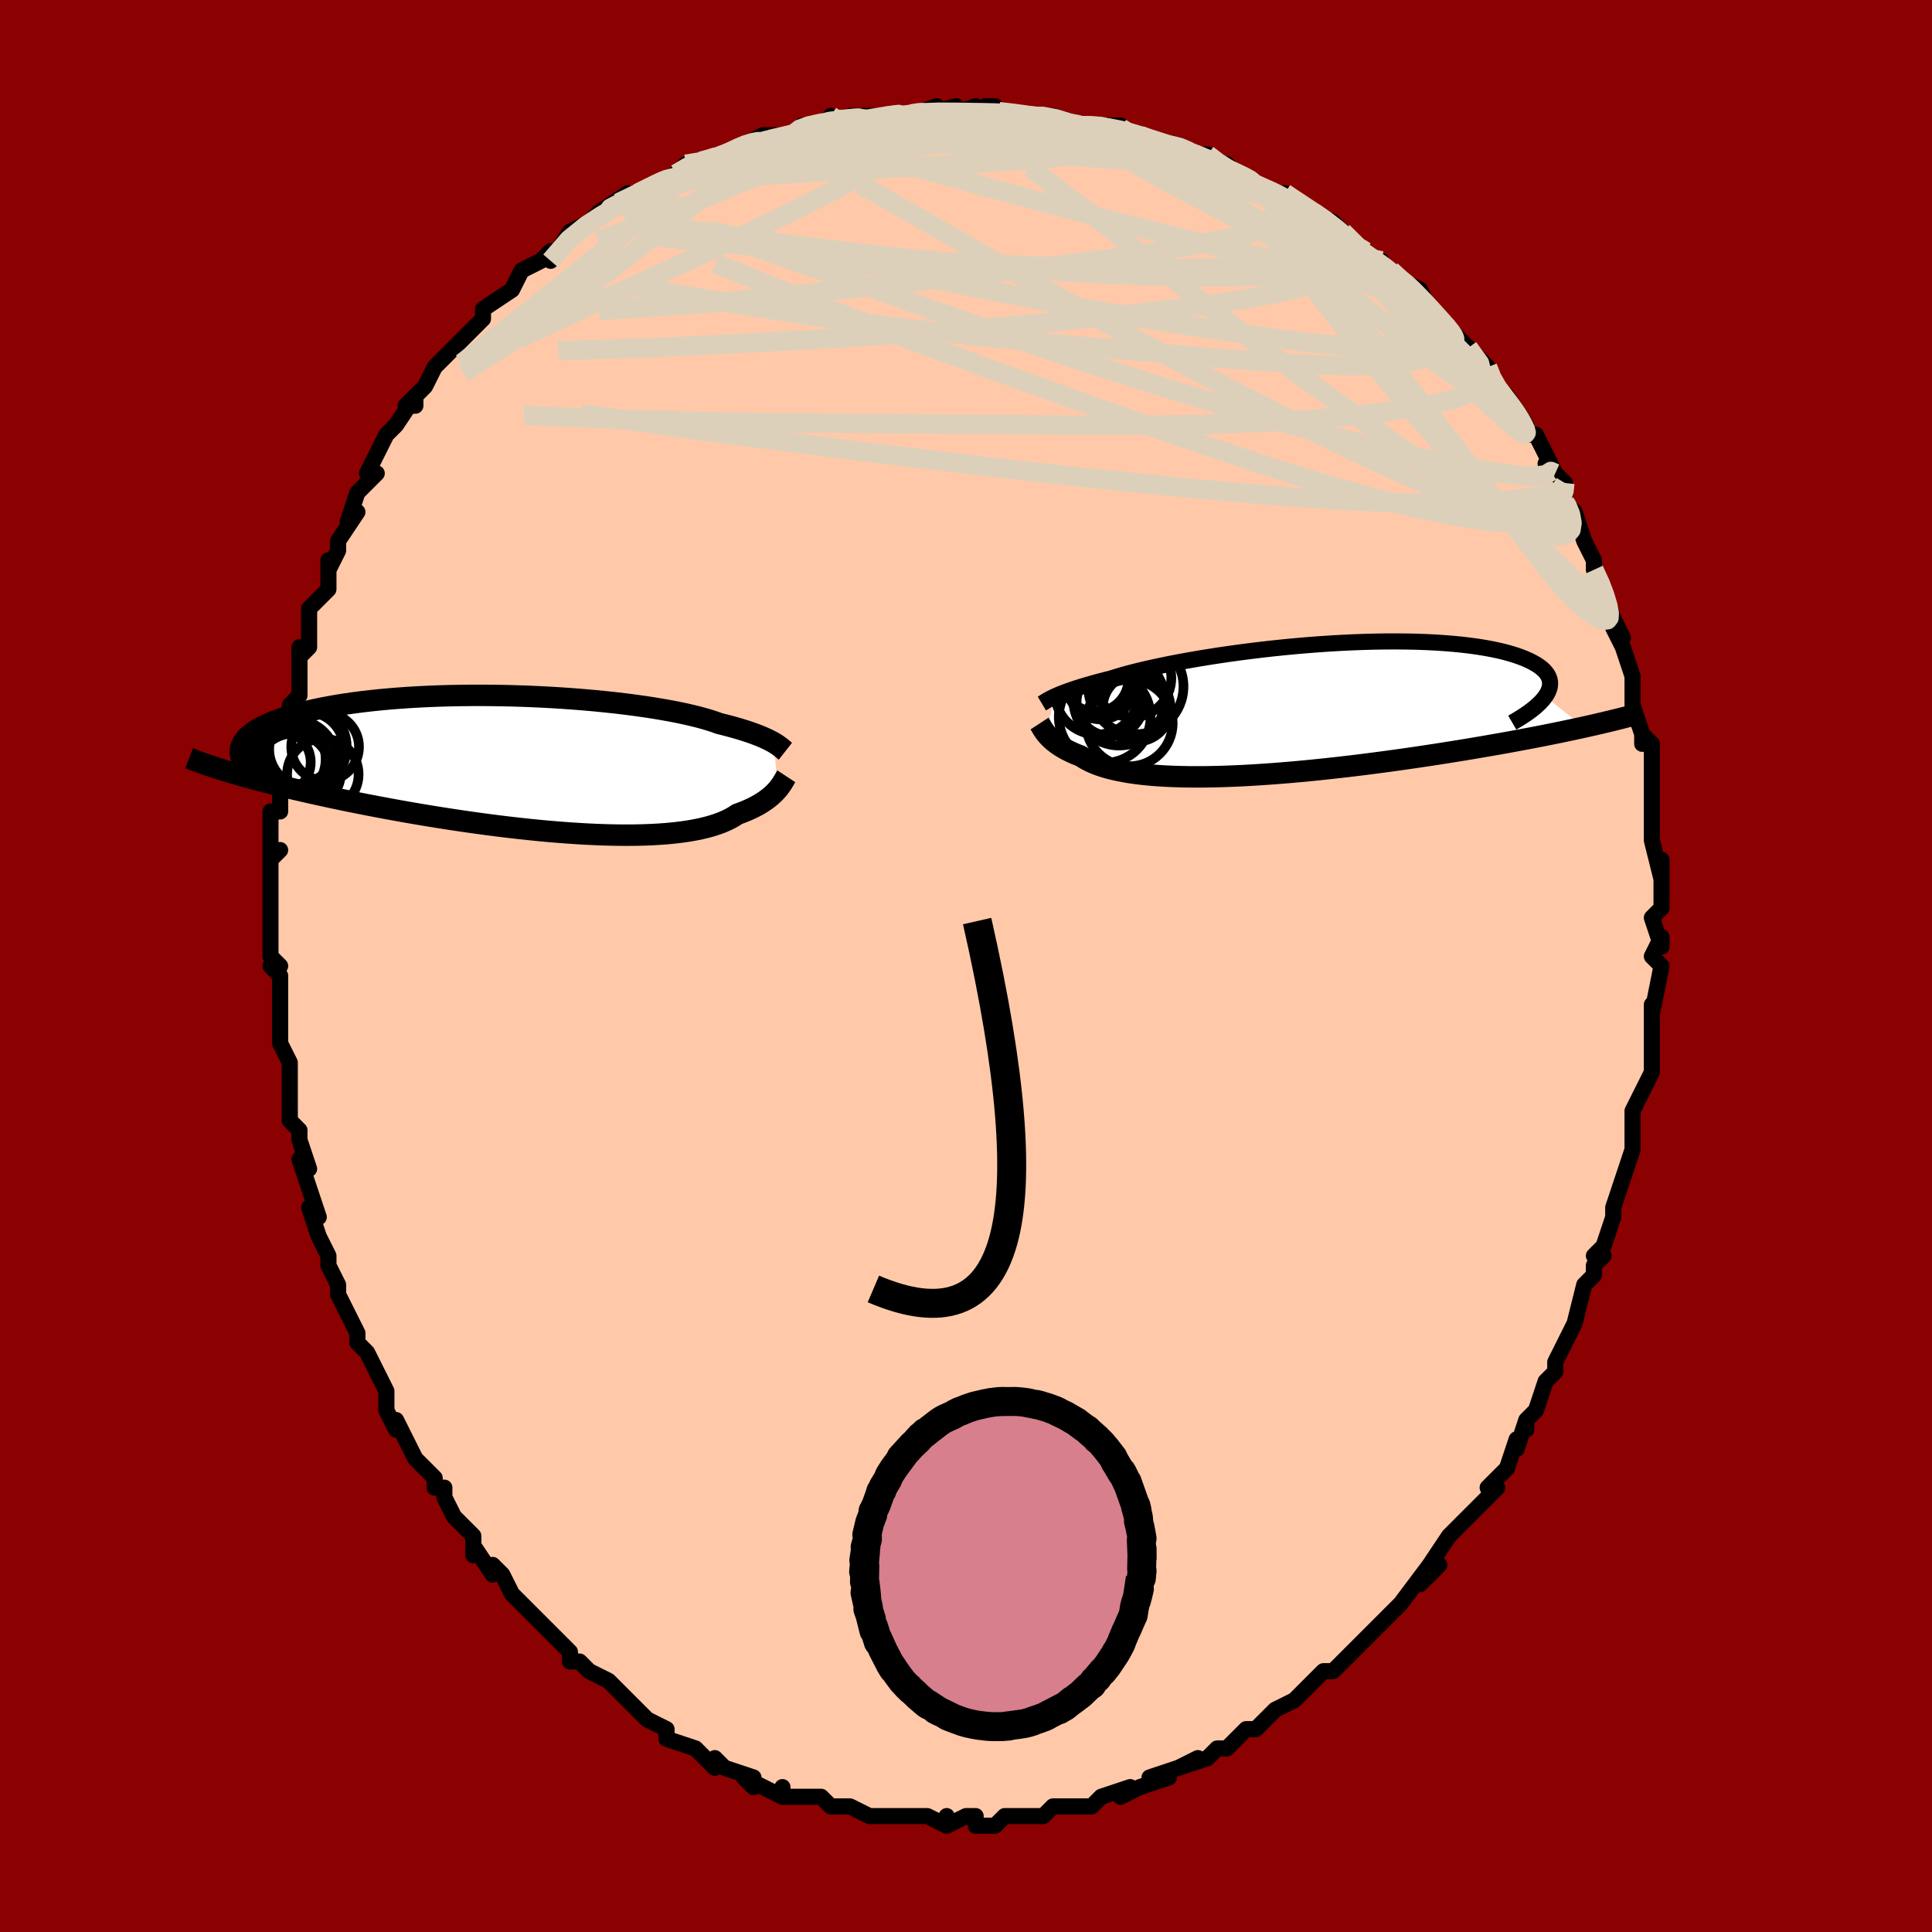 <svg viewBox="-100 -100 200 200" xmlns="http://www.w3.org/2000/svg" width="400" height="400" id="face-svg"><defs><clipPath id="leftEyeClipPath"><polyline points="25.535,-2.187,25.329,-2.304,25.101,-2.424,24.851,-2.548,24.577,-2.675,24.279,-2.805,23.956,-2.937,23.606,-3.072,23.231,-3.208,22.829,-3.345,22.4,-3.484,21.944,-3.624,21.461,-3.763,20.951,-3.903,20.414,-4.043,19.85,-4.183,19.392,-4.349,18.883,-4.516,18.322,-4.683,17.71,-4.849,17.049,-5.013,16.339,-5.175,15.581,-5.335,14.778,-5.49,13.931,-5.642,13.042,-5.789,12.115,-5.93,11.151,-6.066,10.153,-6.195,9.124,-6.317,8.067,-6.431,6.985,-6.538,5.881,-6.636,4.758,-6.725,3.619,-6.806,2.467,-6.877,1.306,-6.938,0.139,-6.99,-1.032,-7.031,-2.203,-7.062,-3.371,-7.082,-4.534,-7.093,-5.688,-7.092,-6.832,-7.081,-7.962,-7.06,-9.075,-7.029,-10.17,-6.987,-11.245,-6.935,-12.297,-6.873,-13.324,-6.801,-14.325,-6.721,-15.297,-6.631,-16.241,-6.532,-17.154,-6.425,-18.035,-6.31,-18.883,-6.187,-19.698,-6.057,-20.479,-5.92,-21.226,-5.778,-21.938,-5.629,-22.617,-5.476,-23.261,-5.317,-23.872,-5.155,-24.449,-4.989,-24.995,-4.821,-25.51,-4.65,-25.994,-4.476,-26.447,-4.299,-26.869,-4.118,-27.26,-3.934,-27.621,-3.747,-27.952,-3.557,-28.253,-3.364,-28.524,-3.17,-28.766,-2.974,-28.979,-2.775,-29.163,-2.576,-29.32,-2.375,-29.449,-2.173,-29.55,-1.97,-30.409,0.969,-29.852,1.131,-29.278,1.295,-28.686,1.459,-28.075,1.625,-27.446,1.792,-26.798,1.959,-26.133,2.128,-25.449,2.298,-24.748,2.468,-24.029,2.639,-23.292,2.81,-22.539,2.982,-21.768,3.154,-20.981,3.326,-20.175,3.499,-19.35,3.673,-18.505,3.847,-17.64,4.022,-16.757,4.197,-15.855,4.371,-14.935,4.545,-13.999,4.719,-13.046,4.891,-12.078,5.061,-11.095,5.229,-10.1,5.394,-9.093,5.557,-8.075,5.716,-7.049,5.87,-6.014,6.021,-4.974,6.166,-3.929,6.306,-2.881,6.439,-1.832,6.566,-0.783,6.686,0.263,6.798,1.306,6.902,2.342,6.997,3.371,7.082,4.39,7.158,5.398,7.224,6.393,7.279,7.372,7.322,8.335,7.354,9.279,7.374,10.202,7.381,11.103,7.376,11.98,7.357,12.832,7.325,13.657,7.279,14.453,7.22,15.219,7.146,15.954,7.059,16.657,6.957,17.327,6.841,17.962,6.711,18.562,6.568,19.127,6.41,19.656,6.24,20.148,6.057,20.604,5.861,21.023,5.654,21.407,5.435,21.755,5.206,22.169,5.056,22.562,4.901,22.935,4.741,23.288,4.577,23.621,4.408,23.934,4.237,24.227,4.062,24.501,3.885,24.755,3.707,24.992,3.527,25.21,3.347,25.411,3.168,25.596,2.99,25.764,2.814,25.917,2.64"></polyline></clipPath><clipPath id="rightEyeClipPath"><polyline points="-24.597,-1.293,-24.38,-1.392,-24.142,-1.496,-23.879,-1.604,-23.592,-1.717,-23.279,-1.834,-22.941,-1.956,-22.575,-2.081,-22.182,-2.21,-21.762,-2.343,-21.313,-2.478,-20.837,-2.617,-20.333,-2.759,-19.8,-2.903,-19.24,-3.049,-18.652,-3.197,-18.174,-3.35,-17.643,-3.508,-17.058,-3.672,-16.421,-3.84,-15.732,-4.012,-14.993,-4.187,-14.205,-4.363,-13.37,-4.541,-12.491,-4.719,-11.569,-4.895,-10.609,-5.071,-9.611,-5.243,-8.581,-5.412,-7.519,-5.577,-6.431,-5.737,-5.319,-5.89,-4.187,-6.036,-3.037,-6.175,-1.875,-6.305,-0.702,-6.427,0.477,-6.538,1.659,-6.639,2.841,-6.73,4.019,-6.809,5.19,-6.876,6.351,-6.931,7.498,-6.973,8.629,-7.003,9.741,-7.02,10.831,-7.024,11.896,-7.014,12.935,-6.992,13.944,-6.956,14.922,-6.907,15.867,-6.845,16.776,-6.771,17.649,-6.684,18.484,-6.586,19.28,-6.475,20.036,-6.353,20.751,-6.221,21.425,-6.078,22.057,-5.926,22.647,-5.764,23.196,-5.595,23.703,-5.417,24.169,-5.233,24.596,-5.043,24.984,-4.847,25.334,-4.648,25.646,-4.442,25.919,-4.231,26.154,-4.013,26.35,-3.79,26.509,-3.561,26.629,-3.327,26.711,-3.089,26.756,-2.846,26.764,-2.6,26.736,-2.349,26.672,-2.096,26.572,-1.839,26.437,-1.579,26.268,-1.318,30.251,1.852,29.595,1.995,28.923,2.14,28.233,2.285,27.526,2.431,26.803,2.578,26.063,2.726,25.307,2.873,24.535,3.022,23.747,3.17,22.944,3.319,22.126,3.468,21.294,3.616,20.447,3.764,19.588,3.912,18.712,4.06,17.819,4.208,16.909,4.356,15.982,4.504,15.04,4.651,14.083,4.797,13.113,4.942,12.129,5.086,11.135,5.227,10.13,5.366,9.116,5.502,8.095,5.635,7.067,5.765,6.035,5.89,4.999,6.01,3.962,6.126,2.924,6.236,1.888,6.341,0.855,6.439,-0.174,6.531,-1.196,6.616,-2.211,6.693,-3.215,6.762,-4.209,6.823,-5.19,6.876,-6.157,6.919,-7.107,6.954,-8.04,6.978,-8.954,6.993,-9.847,6.997,-10.718,6.992,-11.566,6.975,-12.39,6.948,-13.187,6.91,-13.958,6.861,-14.701,6.8,-15.414,6.729,-16.098,6.646,-16.751,6.552,-17.373,6.447,-17.962,6.331,-18.52,6.205,-19.045,6.068,-19.537,5.921,-19.996,5.764,-20.422,5.598,-20.817,5.423,-21.179,5.239,-21.51,5.048,-21.81,4.85,-22.167,4.713,-22.505,4.573,-22.824,4.429,-23.125,4.282,-23.408,4.133,-23.674,3.981,-23.922,3.828,-24.154,3.674,-24.369,3.519,-24.568,3.364,-24.751,3.21,-24.919,3.056,-25.073,2.904,-25.214,2.754,-25.341,2.608"></polyline></clipPath><filter id="fuzzy"><feTurbulence id="turbulence" baseFrequency="0.05" numOctaves="3" type="noise" result="noise"></feTurbulence><feDisplacementMap in="SourceGraphic" in2="noise" scale="2"></feDisplacementMap></filter><linearGradient id="rainbowGradient" x1="0%" y1="0%" x2="100%" y2="0%"><stop offset="0%" style="stop-color: rgb(128, 128, 128);  stop-opacity: 1"></stop><stop offset="50%" style="stop-color: rgb(255, 165, 0);  stop-opacity: 1"></stop><stop offset="100%" style="stop-color: rgb(50, 205, 50);  stop-opacity: 1"></stop></linearGradient></defs><title>That&#39;s an ugly face</title><desc>CREATED BY XUAN TANG, MORE INFO AT TXSTC55.GITHUB.IO</desc><rect x="-100" y="-100" width="100%" height="100%" opacity="1" fill="rgb(139, 0, 0)"></rect><polyline id="faceContour" points="71,-1,72,0,71,5,71,4,71,6,71,7,71,9,71,9,71,11,70,13,70,13,69,15,69,17,69,18,69,18,69,19,68,22,68,22,67,25,67,26,66,29,65,30,66,30,65,31,65,32,64,33,64,33,63,37,62,39,62,39,61,41,61,41,61,42,60,43,59,46,58,47,58,48,58,47,57,50,57,49,56,52,54,54,55,54,53,56,53,56,52,57,50,59,52,57,50,59,48,62,49,62,47,64,48,62,45,66,45,66,44,67,43,68,43,68,42,69,40,71,40,71,38,73,38,73,37,73,36,74,36,74,35,75,34,76,32,77,32,77,31,78,30,79,29,79,28,80,27,81,26,81,25,82,22,83,24,82,22,83,19,84,21,84,18,85,18,85,16,86,17,85,14,86,13,87,12,87,11,87,11,87,10,87,9,87,8,88,6,88,4,88,4,88,3,89,1,89,1,88,0,88,-2,89,-2,88,-2,89,-4,88,-6,88,-7,88,-8,88,-8,88,-10,88,-10,88,-12,87,-13,87,-14,87,-15,86,-16,86,-18,86,-19,86,-19,85,-19,86,-23,84,-22,85,-22,84,-25,83,-26,82,-26,83,-27,82,-28,81,-28,81,-31,80,-31,79,-31,79,-33,78,-34,77,-33,78,-34,77,-35,76,-36,75,-37,74,-39,73,-40,72,-41,72,-41,71,-42,70,-43,69,-43,69,-45,67,-47,65,-47,65,-48,63,-49,62,-49,63,-51,60,-51,61,-51,60,-51,59,-53,57,-54,55,-54,54,-55,54,-55,53,-56,52,-57,51,-57,51,-59,47,-59,48,-60,46,-60,44,-61,42,-61,42,-62,40,-63,39,-63,39,-63,38,-64,36,-65,34,-65,33,-66,31,-66,30,-66,30,-67,28,-68,25,-67,26,-68,23,-68,23,-69,20,-68,21,-69,18,-69,17,-70,16,-70,13,-70,13,-70,13,-70,10,-71,8,-71,6,-71,8,-71,4,-71,4,-71,1,-72,0,-71,0,-72,-1,-72,-4,-72,-5,-72,-7,-72,-7,-72,-11,-71,-12,-72,-11,-72,-16,-71,-16,-71,-17,-71,-17,-71,-21,-71,-20,-71,-22,-70,-24,-70,-27,-70,-27,-69,-28,-69,-30,-69,-29,-69,-33,-69,-32,-68,-33,-68,-34,-68,-37,-67,-38,-66,-39,-66,-42,-66,-41,-65,-43,-65,-44,-63,-47,-64,-46,-63,-49,-62,-50,-61,-51,-62,-51,-61,-53,-61,-53,-60,-55,-59,-56,-57,-59,-57,-58,-58,-58,-56,-60,-56,-60,-55,-62,-54,-63,-52,-65,-53,-64,-50,-67,-50,-68,-50,-67,-50,-68,-47,-70,-47,-70,-46,-72,-44,-73,-44,-73,-43,-74,-43,-73,-41,-76,-39,-77,-38,-78,-37,-78,-38,-78,-35,-80,-36,-79,-34,-80,-32,-81,-32,-81,-32,-81,-30,-82,-29,-83,-28,-83,-25,-84,-25,-84,-23,-85,-23,-85,-21,-86,-20,-86,-18,-86,-17,-87,-17,-87,-15,-87,-14,-88,-14,-87,-12,-88,-10,-88,-10,-88,-8,-88,-7,-88,-6,-88,-3,-89,-5,-88,-1,-89,-2,-88,1,-89,3,-88,3,-89,2,-89,6,-88,6,-88,9,-88,9,-88,12,-87,10,-87,12,-87,13,-87,16,-87,15,-87,18,-86,18,-86,20,-85,21,-85,22,-85,24,-84,25,-84,26,-83,28,-82,27,-83,27,-82,29,-81,30,-81,32,-80,32,-80,33,-80,36,-78,36,-78,38,-77,38,-76,38,-77,39,-76,41,-74,43,-73,41,-74,44,-72,45,-71,45,-71,47,-70,48,-68,48,-68,50,-66,49,-67,50,-66,53,-63,52,-64,54,-62,54,-61,56,-59,56,-58,56,-59,58,-56,58,-56,58,-55,59,-55,61,-51,60,-52,62,-50,62,-49,62,-48,62,-48,63,-47,64,-44,64,-44,65,-42,65,-41,66,-39,66,-39,67,-36,68,-34,67,-35,68,-33,68,-33,69,-30,69,-30,69,-28,69,-27,70,-24,70,-23,70,-24,71,-23,71,-21,71,-21,71,-18,71,-16,71,-16,71,-14,71,-13,72,-9,72,-11,72,-8,72,-7,72,-6,71,-5,72,-2,72,-3,71,-1,72,0" fill="#ffc9a9" stroke="black" stroke-width="1.667" stroke-linejoin="round" filter="url(#fuzzy)"></polyline><g transform="translate(33.7 -26.577)"><polyline id="rightCountour" points="-24.597,-1.293,-24.38,-1.392,-24.142,-1.496,-23.879,-1.604,-23.592,-1.717,-23.279,-1.834,-22.941,-1.956,-22.575,-2.081,-22.182,-2.21,-21.762,-2.343,-21.313,-2.478,-20.837,-2.617,-20.333,-2.759,-19.8,-2.903,-19.24,-3.049,-18.652,-3.197,-18.174,-3.35,-17.643,-3.508,-17.058,-3.672,-16.421,-3.84,-15.732,-4.012,-14.993,-4.187,-14.205,-4.363,-13.37,-4.541,-12.491,-4.719,-11.569,-4.895,-10.609,-5.071,-9.611,-5.243,-8.581,-5.412,-7.519,-5.577,-6.431,-5.737,-5.319,-5.89,-4.187,-6.036,-3.037,-6.175,-1.875,-6.305,-0.702,-6.427,0.477,-6.538,1.659,-6.639,2.841,-6.73,4.019,-6.809,5.19,-6.876,6.351,-6.931,7.498,-6.973,8.629,-7.003,9.741,-7.02,10.831,-7.024,11.896,-7.014,12.935,-6.992,13.944,-6.956,14.922,-6.907,15.867,-6.845,16.776,-6.771,17.649,-6.684,18.484,-6.586,19.28,-6.475,20.036,-6.353,20.751,-6.221,21.425,-6.078,22.057,-5.926,22.647,-5.764,23.196,-5.595,23.703,-5.417,24.169,-5.233,24.596,-5.043,24.984,-4.847,25.334,-4.648,25.646,-4.442,25.919,-4.231,26.154,-4.013,26.35,-3.79,26.509,-3.561,26.629,-3.327,26.711,-3.089,26.756,-2.846,26.764,-2.6,26.736,-2.349,26.672,-2.096,26.572,-1.839,26.437,-1.579,26.268,-1.318,30.251,1.852,29.595,1.995,28.923,2.14,28.233,2.285,27.526,2.431,26.803,2.578,26.063,2.726,25.307,2.873,24.535,3.022,23.747,3.17,22.944,3.319,22.126,3.468,21.294,3.616,20.447,3.764,19.588,3.912,18.712,4.06,17.819,4.208,16.909,4.356,15.982,4.504,15.04,4.651,14.083,4.797,13.113,4.942,12.129,5.086,11.135,5.227,10.13,5.366,9.116,5.502,8.095,5.635,7.067,5.765,6.035,5.89,4.999,6.01,3.962,6.126,2.924,6.236,1.888,6.341,0.855,6.439,-0.174,6.531,-1.196,6.616,-2.211,6.693,-3.215,6.762,-4.209,6.823,-5.19,6.876,-6.157,6.919,-7.107,6.954,-8.04,6.978,-8.954,6.993,-9.847,6.997,-10.718,6.992,-11.566,6.975,-12.39,6.948,-13.187,6.91,-13.958,6.861,-14.701,6.8,-15.414,6.729,-16.098,6.646,-16.751,6.552,-17.373,6.447,-17.962,6.331,-18.52,6.205,-19.045,6.068,-19.537,5.921,-19.996,5.764,-20.422,5.598,-20.817,5.423,-21.179,5.239,-21.51,5.048,-21.81,4.85,-22.167,4.713,-22.505,4.573,-22.824,4.429,-23.125,4.282,-23.408,4.133,-23.674,3.981,-23.922,3.828,-24.154,3.674,-24.369,3.519,-24.568,3.364,-24.751,3.21,-24.919,3.056,-25.073,2.904,-25.214,2.754,-25.341,2.608" fill="white" stroke="white" stroke-width="0" stroke-linejoin="round" filter="url(#fuzzy)"></polyline></g><g transform="translate(-45.417 -20.924)"><polyline id="leftCountour" points="25.535,-2.187,25.329,-2.304,25.101,-2.424,24.851,-2.548,24.577,-2.675,24.279,-2.805,23.956,-2.937,23.606,-3.072,23.231,-3.208,22.829,-3.345,22.4,-3.484,21.944,-3.624,21.461,-3.763,20.951,-3.903,20.414,-4.043,19.85,-4.183,19.392,-4.349,18.883,-4.516,18.322,-4.683,17.71,-4.849,17.049,-5.013,16.339,-5.175,15.581,-5.335,14.778,-5.49,13.931,-5.642,13.042,-5.789,12.115,-5.93,11.151,-6.066,10.153,-6.195,9.124,-6.317,8.067,-6.431,6.985,-6.538,5.881,-6.636,4.758,-6.725,3.619,-6.806,2.467,-6.877,1.306,-6.938,0.139,-6.99,-1.032,-7.031,-2.203,-7.062,-3.371,-7.082,-4.534,-7.093,-5.688,-7.092,-6.832,-7.081,-7.962,-7.06,-9.075,-7.029,-10.17,-6.987,-11.245,-6.935,-12.297,-6.873,-13.324,-6.801,-14.325,-6.721,-15.297,-6.631,-16.241,-6.532,-17.154,-6.425,-18.035,-6.31,-18.883,-6.187,-19.698,-6.057,-20.479,-5.92,-21.226,-5.778,-21.938,-5.629,-22.617,-5.476,-23.261,-5.317,-23.872,-5.155,-24.449,-4.989,-24.995,-4.821,-25.51,-4.65,-25.994,-4.476,-26.447,-4.299,-26.869,-4.118,-27.26,-3.934,-27.621,-3.747,-27.952,-3.557,-28.253,-3.364,-28.524,-3.17,-28.766,-2.974,-28.979,-2.775,-29.163,-2.576,-29.32,-2.375,-29.449,-2.173,-29.55,-1.97,-30.409,0.969,-29.852,1.131,-29.278,1.295,-28.686,1.459,-28.075,1.625,-27.446,1.792,-26.798,1.959,-26.133,2.128,-25.449,2.298,-24.748,2.468,-24.029,2.639,-23.292,2.81,-22.539,2.982,-21.768,3.154,-20.981,3.326,-20.175,3.499,-19.35,3.673,-18.505,3.847,-17.64,4.022,-16.757,4.197,-15.855,4.371,-14.935,4.545,-13.999,4.719,-13.046,4.891,-12.078,5.061,-11.095,5.229,-10.1,5.394,-9.093,5.557,-8.075,5.716,-7.049,5.87,-6.014,6.021,-4.974,6.166,-3.929,6.306,-2.881,6.439,-1.832,6.566,-0.783,6.686,0.263,6.798,1.306,6.902,2.342,6.997,3.371,7.082,4.39,7.158,5.398,7.224,6.393,7.279,7.372,7.322,8.335,7.354,9.279,7.374,10.202,7.381,11.103,7.376,11.98,7.357,12.832,7.325,13.657,7.279,14.453,7.22,15.219,7.146,15.954,7.059,16.657,6.957,17.327,6.841,17.962,6.711,18.562,6.568,19.127,6.41,19.656,6.24,20.148,6.057,20.604,5.861,21.023,5.654,21.407,5.435,21.755,5.206,22.169,5.056,22.562,4.901,22.935,4.741,23.288,4.577,23.621,4.408,23.934,4.237,24.227,4.062,24.501,3.885,24.755,3.707,24.992,3.527,25.21,3.347,25.411,3.168,25.596,2.99,25.764,2.814,25.917,2.64" fill="white" stroke="white" stroke-width="0" stroke-linejoin="round" filter="url(#fuzzy)"></polyline></g><g transform="translate(33.7 -26.577)"><polyline id="rightUpper" points="-25.845,-0.589,-25.766,-0.636,-25.683,-0.688,-25.593,-0.745,-25.494,-0.808,-25.384,-0.876,-25.26,-0.949,-25.122,-1.027,-24.966,-1.111,-24.791,-1.2,-24.597,-1.293,-24.38,-1.392,-24.142,-1.496,-23.879,-1.604,-23.592,-1.717,-23.279,-1.834,-22.941,-1.956,-22.575,-2.081,-22.182,-2.21,-21.762,-2.343,-21.313,-2.478,-20.837,-2.617,-20.333,-2.759,-19.8,-2.903,-19.24,-3.049,-18.652,-3.197,-18.174,-3.35,-17.643,-3.508,-17.058,-3.672,-16.421,-3.84,-15.732,-4.012,-14.993,-4.187,-14.205,-4.363,-13.37,-4.541,-12.491,-4.719,-11.569,-4.895,-10.609,-5.071,-9.611,-5.243,-8.581,-5.412,-7.519,-5.577,-6.431,-5.737,-5.319,-5.89,-4.187,-6.036,-3.037,-6.175,-1.875,-6.305,-0.702,-6.427,0.477,-6.538,1.659,-6.639,2.841,-6.73,4.019,-6.809,5.19,-6.876,6.351,-6.931,7.498,-6.973,8.629,-7.003,9.741,-7.02,10.831,-7.024,11.896,-7.014,12.935,-6.992,13.944,-6.956,14.922,-6.907,15.867,-6.845,16.776,-6.771,17.649,-6.684,18.484,-6.586,19.28,-6.475,20.036,-6.353,20.751,-6.221,21.425,-6.078,22.057,-5.926,22.647,-5.764,23.196,-5.595,23.703,-5.417,24.169,-5.233,24.596,-5.043,24.984,-4.847,25.334,-4.648,25.646,-4.442,25.919,-4.231,26.154,-4.013,26.35,-3.79,26.509,-3.561,26.629,-3.327,26.711,-3.089,26.756,-2.846,26.764,-2.6,26.736,-2.349,26.672,-2.096,26.572,-1.839,26.437,-1.579,26.268,-1.318,26.066,-1.054,25.83,-0.788,25.562,-0.521,25.263,-0.252,24.933,0.018,24.573,0.289,24.183,0.561,23.765,0.833,23.32,1.106,22.848,1.38" fill="none" stroke="black" stroke-width="1.667" stroke-linejoin="round" filter="url(#fuzzy)"></polyline><polyline id="rightLower" points="-26.088,1.478,-26.041,1.55,-25.99,1.634,-25.936,1.728,-25.876,1.832,-25.809,1.945,-25.735,2.065,-25.652,2.193,-25.559,2.326,-25.456,2.465,-25.341,2.608,-25.214,2.754,-25.073,2.904,-24.919,3.056,-24.751,3.21,-24.568,3.364,-24.369,3.519,-24.154,3.674,-23.922,3.828,-23.674,3.981,-23.408,4.133,-23.125,4.282,-22.824,4.429,-22.505,4.573,-22.167,4.713,-21.81,4.85,-21.51,5.048,-21.179,5.239,-20.817,5.423,-20.422,5.598,-19.996,5.764,-19.537,5.921,-19.045,6.068,-18.52,6.205,-17.962,6.331,-17.373,6.447,-16.751,6.552,-16.098,6.646,-15.414,6.729,-14.701,6.8,-13.958,6.861,-13.187,6.91,-12.39,6.948,-11.566,6.975,-10.718,6.992,-9.847,6.997,-8.954,6.993,-8.04,6.978,-7.107,6.954,-6.157,6.919,-5.19,6.876,-4.209,6.823,-3.215,6.762,-2.211,6.693,-1.196,6.616,-0.174,6.531,0.855,6.439,1.888,6.341,2.924,6.236,3.962,6.126,4.999,6.01,6.035,5.89,7.067,5.765,8.095,5.635,9.116,5.502,10.13,5.366,11.135,5.227,12.129,5.086,13.113,4.942,14.083,4.797,15.04,4.651,15.982,4.504,16.909,4.356,17.819,4.208,18.712,4.06,19.588,3.912,20.447,3.764,21.294,3.616,22.126,3.468,22.944,3.319,23.747,3.17,24.535,3.022,25.307,2.873,26.063,2.726,26.803,2.578,27.526,2.431,28.233,2.285,28.923,2.14,29.595,1.995,30.251,1.852,30.89,1.709,31.511,1.568,32.115,1.427,32.702,1.288,33.272,1.15,33.825,1.013,34.362,0.878,34.882,0.743,35.386,0.61,35.875,0.478" fill="none" stroke="black" stroke-width="2.222" stroke-linejoin="round" filter="url(#fuzzy)"></polyline><!--[--><circle r="4.75" cx="-19.343" cy="0.8" stroke="black" fill="none" stroke-width="1" filter="url(#fuzzy)" clip-path="url(#rightEyeClipPath)"></circle><circle r="3.473" cx="-18.782" cy="-0.711" stroke="black" fill="none" stroke-width="1" filter="url(#fuzzy)" clip-path="url(#rightEyeClipPath)"></circle><circle r="4.728" cx="-17.856" cy="-0.975" stroke="black" fill="none" stroke-width="1" filter="url(#fuzzy)" clip-path="url(#rightEyeClipPath)"></circle><circle r="3.372" cx="-19.766" cy="-2.322" stroke="black" fill="none" stroke-width="1" filter="url(#fuzzy)" clip-path="url(#rightEyeClipPath)"></circle><circle r="4.487" cx="-16.789" cy="1.415" stroke="black" fill="none" stroke-width="1" filter="url(#fuzzy)" clip-path="url(#rightEyeClipPath)"></circle><circle r="3.401" cx="-20.278" cy="-3.148" stroke="black" fill="none" stroke-width="1" filter="url(#fuzzy)" clip-path="url(#rightEyeClipPath)"></circle><circle r="4.36" cx="-20.133" cy="-1.748" stroke="black" fill="none" stroke-width="1" filter="url(#fuzzy)" clip-path="url(#rightEyeClipPath)"></circle><circle r="3.505" cx="-16.039" cy="-0.165" stroke="black" fill="none" stroke-width="1" filter="url(#fuzzy)" clip-path="url(#rightEyeClipPath)"></circle><circle r="4.08" cx="-16.523" cy="-3.248" stroke="black" fill="none" stroke-width="1" filter="url(#fuzzy)" clip-path="url(#rightEyeClipPath)"></circle><circle r="4.932" cx="-16.12" cy="-2.35" stroke="black" fill="none" stroke-width="1" filter="url(#fuzzy)" clip-path="url(#rightEyeClipPath)"></circle><!--]--></g><g transform="translate(-45.417 -20.924)"><polyline id="leftUpper" points="26.722,-1.309,26.647,-1.368,26.568,-1.434,26.483,-1.507,26.389,-1.587,26.284,-1.674,26.166,-1.766,26.034,-1.864,25.886,-1.967,25.72,-2.075,25.535,-2.187,25.329,-2.304,25.101,-2.424,24.851,-2.548,24.577,-2.675,24.279,-2.805,23.956,-2.937,23.606,-3.072,23.231,-3.208,22.829,-3.345,22.4,-3.484,21.944,-3.624,21.461,-3.763,20.951,-3.903,20.414,-4.043,19.85,-4.183,19.392,-4.349,18.883,-4.516,18.322,-4.683,17.71,-4.849,17.049,-5.013,16.339,-5.175,15.581,-5.335,14.778,-5.49,13.931,-5.642,13.042,-5.789,12.115,-5.93,11.151,-6.066,10.153,-6.195,9.124,-6.317,8.067,-6.431,6.985,-6.538,5.881,-6.636,4.758,-6.725,3.619,-6.806,2.467,-6.877,1.306,-6.938,0.139,-6.99,-1.032,-7.031,-2.203,-7.062,-3.371,-7.082,-4.534,-7.093,-5.688,-7.092,-6.832,-7.081,-7.962,-7.06,-9.075,-7.029,-10.17,-6.987,-11.245,-6.935,-12.297,-6.873,-13.324,-6.801,-14.325,-6.721,-15.297,-6.631,-16.241,-6.532,-17.154,-6.425,-18.035,-6.31,-18.883,-6.187,-19.698,-6.057,-20.479,-5.92,-21.226,-5.778,-21.938,-5.629,-22.617,-5.476,-23.261,-5.317,-23.872,-5.155,-24.449,-4.989,-24.995,-4.821,-25.51,-4.65,-25.994,-4.476,-26.447,-4.299,-26.869,-4.118,-27.26,-3.934,-27.621,-3.747,-27.952,-3.557,-28.253,-3.364,-28.524,-3.17,-28.766,-2.974,-28.979,-2.775,-29.163,-2.576,-29.32,-2.375,-29.449,-2.173,-29.55,-1.97,-29.626,-1.766,-29.675,-1.562,-29.7,-1.358,-29.699,-1.153,-29.674,-0.948,-29.626,-0.743,-29.555,-0.538,-29.462,-0.334,-29.347,-0.13,-29.211,0.074" fill="none" stroke="black" stroke-width="2.222" stroke-linejoin="round" filter="url(#fuzzy)"></polyline><polyline id="leftLower" points="26.821,1.287,26.764,1.374,26.703,1.475,26.637,1.589,26.564,1.714,26.483,1.85,26.393,1.994,26.293,2.147,26.18,2.306,26.056,2.471,25.917,2.64,25.764,2.814,25.596,2.99,25.411,3.168,25.21,3.347,24.992,3.527,24.755,3.707,24.501,3.885,24.227,4.062,23.934,4.237,23.621,4.408,23.288,4.577,22.935,4.741,22.562,4.901,22.169,5.056,21.755,5.206,21.407,5.435,21.023,5.654,20.604,5.861,20.148,6.057,19.656,6.24,19.127,6.41,18.562,6.568,17.962,6.711,17.327,6.841,16.657,6.957,15.954,7.059,15.219,7.146,14.453,7.22,13.657,7.279,12.832,7.325,11.98,7.357,11.103,7.376,10.202,7.381,9.279,7.374,8.335,7.354,7.372,7.322,6.393,7.279,5.398,7.224,4.39,7.158,3.371,7.082,2.342,6.997,1.306,6.902,0.263,6.798,-0.783,6.686,-1.832,6.566,-2.881,6.439,-3.929,6.306,-4.974,6.166,-6.014,6.021,-7.049,5.87,-8.075,5.716,-9.093,5.557,-10.1,5.394,-11.095,5.229,-12.078,5.061,-13.046,4.891,-13.999,4.719,-14.935,4.545,-15.855,4.371,-16.757,4.197,-17.64,4.022,-18.505,3.847,-19.35,3.673,-20.175,3.499,-20.981,3.326,-21.768,3.154,-22.539,2.982,-23.292,2.81,-24.029,2.639,-24.748,2.468,-25.449,2.298,-26.133,2.128,-26.798,1.959,-27.446,1.792,-28.075,1.625,-28.686,1.459,-29.278,1.295,-29.852,1.131,-30.409,0.969,-30.946,0.808,-31.466,0.649,-31.969,0.491,-32.453,0.334,-32.92,0.178,-33.37,0.024,-33.803,-0.128,-34.219,-0.28,-34.62,-0.43,-35.004,-0.578" fill="none" stroke="black" stroke-width="2.222" stroke-linejoin="round" filter="url(#fuzzy)"></polyline><!--[--><circle r="4.488" cx="-23.18" cy="-1.758" stroke="black" fill="none" stroke-width="1" filter="url(#fuzzy)" clip-path="url(#leftEyeClipPath)"></circle><circle r="3.846" cx="-24.213" cy="0.702" stroke="black" fill="none" stroke-width="1" filter="url(#fuzzy)" clip-path="url(#leftEyeClipPath)"></circle><circle r="3.507" cx="-20.927" cy="-1.759" stroke="black" fill="none" stroke-width="1" filter="url(#fuzzy)" clip-path="url(#leftEyeClipPath)"></circle><circle r="4.296" cx="-23.558" cy="0.708" stroke="black" fill="none" stroke-width="1" filter="url(#fuzzy)" clip-path="url(#leftEyeClipPath)"></circle><circle r="3.702" cx="-21.163" cy="1.083" stroke="black" fill="none" stroke-width="1" filter="url(#fuzzy)" clip-path="url(#leftEyeClipPath)"></circle><circle r="3.279" cx="-25.695" cy="-0.173" stroke="black" fill="none" stroke-width="1" filter="url(#fuzzy)" clip-path="url(#leftEyeClipPath)"></circle><circle r="4.888" cx="-24.122" cy="-2.757" stroke="black" fill="none" stroke-width="1" filter="url(#fuzzy)" clip-path="url(#leftEyeClipPath)"></circle><circle r="4.227" cx="-25.097" cy="-0.488" stroke="black" fill="none" stroke-width="1" filter="url(#fuzzy)" clip-path="url(#leftEyeClipPath)"></circle><circle r="4.332" cx="-24.085" cy="-0.236" stroke="black" fill="none" stroke-width="1" filter="url(#fuzzy)" clip-path="url(#leftEyeClipPath)"></circle><circle r="3.875" cx="-22.843" cy="-1.508" stroke="black" fill="none" stroke-width="1" filter="url(#fuzzy)" clip-path="url(#leftEyeClipPath)"></circle><!--]--></g><g id="hairs"><!--[--><polyline points="54,-62,54.437,-60.884,54.992,-59.92,55.315,-59.306,55.401,-58.954,55.248,-58.797,54.84,-58.825,54.159,-59.053,53.191,-59.506,51.911,-60.231,50.289,-61.284,48.284,-62.722,45.843,-64.588,42.907,-66.913,39.429,-69.703,35.388,-72.933,30.778,-76.568,25.62,-80.597" fill="none" stroke="rgb(220, 208, 186)" stroke-width="2" stroke-linejoin="round" filter="url(#fuzzy)"></polyline><polyline points="18,-86,19.634,-85.34,21.063,-84.92,22.495,-84.479,23.913,-83.969,25.224,-83.427,26.344,-82.907,27.243,-82.442,27.944,-82.04,28.501,-81.702,28.956,-81.434,29.314,-81.252,29.547,-81.175,29.601,-81.213,29.396,-81.377,28.825,-81.695,27.755,-82.212,26.078,-82.962,23.759,-83.937" fill="none" stroke="rgb(220, 208, 186)" stroke-width="2" stroke-linejoin="round" filter="url(#fuzzy)"></polyline><polyline points="-25,-84,-24.378,-84.265,-23.16,-84.727,-21.659,-85.203,-19.968,-85.649,-18.185,-86.062,-16.405,-86.45,-14.692,-86.813,-13.083,-87.139,-11.602,-87.421,-10.274,-87.655,-9.119,-87.847,-8.157,-87.999,-7.42,-88.107,-6.974,-88.155,-6.91,-88.134,-7.313,-88.066,-8.261,-88.01" fill="none" stroke="rgb(220, 208, 186)" stroke-width="2" stroke-linejoin="round" filter="url(#fuzzy)"></polyline><polyline points="-5,-88,-2.736,-88.365,-1.827,-88.216,-1.546,-87.853,-1.938,-87.291,-3.037,-86.48,-4.77,-85.38,-7.074,-83.983,-9.979,-82.302,-13.606,-80.332,-18.109,-78.038,-23.614,-75.384,-30.172,-72.352,-37.774,-68.896,-46.387,-64.871" fill="none" stroke="rgb(220, 208, 186)" stroke-width="2" stroke-linejoin="round" filter="url(#fuzzy)"></polyline><polyline points="62,-50,61.909,-49.182,61.717,-48.622,61.476,-48.13,61.116,-47.637,60.533,-47.205,59.65,-46.918,58.43,-46.832,56.857,-46.973,54.918,-47.361,52.591,-48.018,49.85,-48.976,46.669,-50.263,43.031,-51.895,38.93,-53.863,34.362,-56.145,29.326,-58.721,23.819,-61.588,17.842,-64.762,11.399,-68.261,4.488,-72.109,-2.918,-76.331,-10.954,-80.941" fill="none" stroke="rgb(220, 208, 186)" stroke-width="2" stroke-linejoin="round" filter="url(#fuzzy)"></polyline><polyline points="65,-41,65.587,-39.692,65.793,-38.812,65.695,-38.265,65.222,-38.249,64.344,-38.821,63.068,-39.924,61.391,-41.499,59.283,-43.543,56.705,-46.098,53.635,-49.231,50.087,-53.014,46.113,-57.519,41.752,-62.808,36.933,-68.934,31.409,-75.959" fill="none" stroke="rgb(220, 208, 186)" stroke-width="2" stroke-linejoin="round" filter="url(#fuzzy)"></polyline><polyline points="65,-41,65.676,-39.569,66.131,-38.366,66.449,-37.298,66.594,-36.523,66.57,-36.058,66.396,-35.837,66.077,-35.806,65.598,-35.952,64.941,-36.303,64.097,-36.909,63.06,-37.834,61.824,-39.14,60.38,-40.865,58.716,-43.014,56.82,-45.553,54.668,-48.448,52.22,-51.694,49.424,-55.335,46.241,-59.441,42.68,-64.056,38.824,-69.156,34.731,-74.717" fill="none" stroke="rgb(220, 208, 186)" stroke-width="2" stroke-linejoin="round" filter="url(#fuzzy)"></polyline><polyline points="43,-73,42.339,-73.147,42.497,-72.674,42.364,-72.247,41.65,-71.996,40.278,-71.926,38.187,-72.068,35.322,-72.476,31.65,-73.185,27.166,-74.189,21.878,-75.463,15.767,-77.002,8.759,-78.839,0.787,-81.005,-8.12,-83.464" fill="none" stroke="rgb(220, 208, 186)" stroke-width="2" stroke-linejoin="round" filter="url(#fuzzy)"></polyline><polyline points="33,-80,34.707,-78.686,35.027,-77.9,34.402,-77.297,32.962,-76.762,30.798,-76.188,27.95,-75.514,24.378,-74.759,20.002,-73.981,14.746,-73.211,8.552,-72.429,1.372,-71.589,-6.854,-70.66,-16.183,-69.645,-26.619,-68.618,-38.009,-67.846" fill="none" stroke="rgb(220, 208, 186)" stroke-width="2" stroke-linejoin="round" filter="url(#fuzzy)"></polyline><polyline points="48,-68,48.941,-66.945,49.101,-66.431,49.033,-65.87,48.657,-65.293,47.84,-64.785,46.513,-64.389,44.646,-64.137,42.21,-64.065,39.177,-64.198,35.523,-64.538,31.237,-65.068,26.322,-65.768,20.793,-66.629,14.657,-67.657,7.892,-68.874,0.436,-70.311,-7.787,-71.997,-16.806,-73.957,-26.654,-76.147" fill="none" stroke="rgb(220, 208, 186)" stroke-width="2" stroke-linejoin="round" filter="url(#fuzzy)"></polyline><polyline points="33,-80,35.005,-78.674,36.209,-77.875,37.069,-77.275,37.731,-76.79,38.295,-76.356,38.79,-75.939,39.169,-75.566,39.355,-75.293,39.287,-75.169,38.939,-75.224,38.308,-75.47,37.395,-75.918,36.177,-76.58,34.584,-77.491,32.493,-78.723,29.774,-80.355,26.334,-82.422" fill="none" stroke="rgb(220, 208, 186)" stroke-width="2" stroke-linejoin="round" filter="url(#fuzzy)"></polyline><polyline points="38,-76,38.319,-76.245,38.997,-75.661,39.579,-74.911,39.849,-74.253,39.792,-73.703,39.436,-73.222,38.781,-72.782,37.798,-72.379,36.446,-72.021,34.687,-71.726,32.495,-71.51,29.86,-71.381,26.786,-71.331,23.284,-71.351,19.357,-71.437,14.994,-71.597,10.164,-71.85,4.826,-72.219,-1.059,-72.727,-7.502,-73.393,-14.471,-74.22,-21.893,-75.194,-29.681,-76.377" fill="none" stroke="rgb(220, 208, 186)" stroke-width="2" stroke-linejoin="round" filter="url(#fuzzy)"></polyline><polyline points="6,-88,8.253,-87.785,10.183,-87.131,12.168,-86.179,14.392,-85.053,16.985,-83.792,19.95,-82.39,23.193,-80.834,26.591,-79.141,30.048,-77.353,33.503,-75.522,36.896,-73.708,40.15,-71.97,43.217,-70.329,46.271,-68.578" fill="none" stroke="rgb(220, 208, 186)" stroke-width="2" stroke-linejoin="round" filter="url(#fuzzy)"></polyline><polyline points="-30,-82,-28.826,-82.701,-27.223,-83.229,-25.459,-83.739,-23.681,-84.245,-21.898,-84.738,-20.077,-85.206,-18.212,-85.643,-16.338,-86.05,-14.515,-86.43,-12.794,-86.786,-11.205,-87.114,-9.75,-87.409,-8.421,-87.664,-7.223,-87.874,-6.191,-88.039,-5.379,-88.163,-4.836,-88.253,-4.579,-88.315,-4.594,-88.348,-4.905,-88.331,-5.672,-88.208" fill="none" stroke="rgb(220, 208, 186)" stroke-width="2" stroke-linejoin="round" filter="url(#fuzzy)"></polyline><polyline points="6,-88,7.925,-87.936,8.871,-87.708,9.202,-87.431,9.089,-87.197,8.647,-87.015,7.863,-86.84,6.631,-86.617,4.829,-86.306,2.373,-85.891,-0.799,-85.389,-4.765,-84.832,-9.631,-84.244,-15.493,-83.627,-22.329,-82.934" fill="none" stroke="rgb(220, 208, 186)" stroke-width="2" stroke-linejoin="round" filter="url(#fuzzy)"></polyline><polyline points="61,-51,60.552,-51.202,60.032,-50.866,58.806,-50.683,56.807,-50.816,54.081,-51.232,50.626,-51.886,46.378,-52.794,41.251,-54.011,35.182,-55.594,28.149,-57.579,20.16,-59.992,11.236,-62.863,1.359,-66.228,-9.606,-70.106,-21.973,-74.436" fill="none" stroke="rgb(220, 208, 186)" stroke-width="2" stroke-linejoin="round" filter="url(#fuzzy)"></polyline><polyline points="-37,-78,-36.799,-78.453,-35.653,-79.06,-34.176,-79.605,-32.496,-80.135,-30.688,-80.675,-28.782,-81.233,-26.763,-81.817,-24.614,-82.428,-22.346,-83.052,-19.999,-83.668,-17.629,-84.26,-15.29,-84.821,-13.024,-85.351,-10.866,-85.855,-8.853,-86.332,-7.03,-86.781,-5.43,-87.201,-4.059,-87.587,-2.875,-87.924,-1.837,-88.181,-1.039,-88.328,-0.892,-88.351" fill="none" stroke="rgb(220, 208, 186)" stroke-width="2" stroke-linejoin="round" filter="url(#fuzzy)"></polyline><polyline points="-18,-86,-17.081,-86.606,-15.83,-86.85,-14.214,-86.959,-12.329,-86.998,-10.219,-86.983,-7.919,-86.926,-5.481,-86.83,-2.955,-86.704,-0.377,-86.56,2.227,-86.412,4.822,-86.269,7.35,-86.137,9.74,-86.022,11.927,-85.927,13.872,-85.851,15.546,-85.781,16.901,-85.709,17.813,-85.693" fill="none" stroke="rgb(220, 208, 186)" stroke-width="2" stroke-linejoin="round" filter="url(#fuzzy)"></polyline><polyline points="20,-85,21.079,-84.894,22.414,-84.526,23.855,-83.969,25.263,-83.32,26.555,-82.65,27.723,-81.995,28.814,-81.361,29.891,-80.743,30.992,-80.141,32.112,-79.566,33.216,-79.031,34.256,-78.546,35.186,-78.118,35.963,-77.755,36.549,-77.474,36.904,-77.3,36.992,-77.26,36.785,-77.374,36.273,-77.643,35.458,-78.054,34.349,-78.597,32.932,-79.282,31.147,-80.123" fill="none" stroke="rgb(220, 208, 186)" stroke-width="2" stroke-linejoin="round" filter="url(#fuzzy)"></polyline><polyline points="62,-48,62.052,-47.676,61.853,-46.95,61.1,-46.269,59.699,-45.849,57.624,-45.738,54.862,-45.933,51.398,-46.434,47.211,-47.259,42.281,-48.448,36.582,-50.051,30.092,-52.093,22.79,-54.559,14.66,-57.41,5.694,-60.62,-4.098,-64.202,-14.674,-68.198,-25.939,-72.721" fill="none" stroke="rgb(220, 208, 186)" stroke-width="2" stroke-linejoin="round" filter="url(#fuzzy)"></polyline><polyline points="52,-64,53.168,-62.391,53.466,-61.113,53.137,-60.114,52.225,-59.361,50.755,-58.765,48.735,-58.251,46.158,-57.775,43.017,-57.32,39.302,-56.894,34.992,-56.522,30.053,-56.236,24.449,-56.058,18.143,-55.986,11.12,-55.995,3.377,-56.05,-5.073,-56.116,-14.223,-56.184,-24.073,-56.297,-34.621,-56.538,-45.786,-57.001" fill="none" stroke="rgb(220, 208, 186)" stroke-width="2" stroke-linejoin="round" filter="url(#fuzzy)"></polyline><polyline points="36,-78,37.359,-77.061,38.306,-76.191,39.406,-75.164,40.806,-73.845,42.417,-72.302,44.103,-70.666,45.781,-69.026,47.419,-67.426,48.994,-65.892,50.476,-64.444,51.828,-63.102,53.011,-61.894,53.977,-60.879,54.698,-60.093,55.279,-59.453" fill="none" stroke="rgb(220, 208, 186)" stroke-width="2" stroke-linejoin="round" filter="url(#fuzzy)"></polyline><polyline points="-7,-88,-5.652,-88.181,-4.266,-88.338,-2.904,-88.387,-1.447,-88.383,0.087,-88.364,1.599,-88.342,2.996,-88.311,4.245,-88.256,5.361,-88.173,6.36,-88.069,7.204,-87.969,7.79,-87.895,7.995,-87.863,7.734,-87.886,7.02,-87.976,5.983,-88.126,4.8,-88.288,3.414,-88.444" fill="none" stroke="rgb(220, 208, 186)" stroke-width="2" stroke-linejoin="round" filter="url(#fuzzy)"></polyline><polyline points="50,-66,49.644,-66.224,49.857,-65.59,49.901,-64.78,49.491,-64.023,48.576,-63.357,47.15,-62.803,45.197,-62.402,42.698,-62.179,39.64,-62.135,36.021,-62.248,31.841,-62.494,27.092,-62.848,21.748,-63.294,15.76,-63.819,9.071,-64.426,1.645,-65.143,-6.496,-66.034,-15.283,-67.19,-24.662,-68.662,-34.729,-70.361" fill="none" stroke="rgb(220, 208, 186)" stroke-width="2" stroke-linejoin="round" filter="url(#fuzzy)"></polyline><polyline points="45,-71,45.502,-70.66,46.279,-69.937,46.841,-69.225,47.098,-68.718,47.078,-68.451,46.822,-68.389,46.324,-68.504,45.523,-68.806,44.33,-69.336,42.665,-70.138,40.476,-71.256,37.727,-72.742,34.392,-74.664,30.452,-77.068,25.909,-79.959,20.856,-83.312" fill="none" stroke="rgb(220, 208, 186)" stroke-width="2" stroke-linejoin="round" filter="url(#fuzzy)"></polyline><polyline points="62,-48,62.237,-47.621,62.583,-46.756,62.742,-45.866,62.634,-45.167,62.248,-44.712,61.584,-44.506,60.634,-44.558,59.373,-44.891,57.774,-45.543,55.818,-46.55,53.494,-47.931,50.798,-49.686,47.713,-51.8,44.202,-54.264,40.225,-57.082,35.761,-60.275,30.833,-63.874,25.5,-67.907,19.803,-72.397,13.633,-77.341,6.579,-82.671" fill="none" stroke="rgb(220, 208, 186)" stroke-width="2" stroke-linejoin="round" filter="url(#fuzzy)"></polyline><polyline points="25,-84,26.071,-83.173,26.859,-82.673,27.459,-82.282,28.125,-81.867,28.93,-81.427,29.819,-80.996,30.713,-80.595,31.544,-80.225,32.254,-79.889,32.783,-79.602,33.073,-79.386,33.082,-79.265,32.799,-79.252,32.232,-79.347,31.396,-79.549,30.289,-79.863,28.888,-80.301,27.155,-80.871,25.058,-81.57,22.591,-82.39,19.795,-83.342,16.769,-84.476,13.498,-85.918" fill="none" stroke="rgb(220, 208, 186)" stroke-width="2" stroke-linejoin="round" filter="url(#fuzzy)"></polyline><polyline points="62,-50,61.54,-49.23,60.222,-48.78,58.084,-48.455,55.048,-48.158,50.998,-47.947,45.849,-47.924,39.553,-48.159,32.08,-48.668,23.39,-49.435,13.434,-50.443,2.159,-51.696,-10.485,-53.214,-24.513,-55.019,-39.795,-57.158" fill="none" stroke="rgb(220, 208, 186)" stroke-width="2" stroke-linejoin="round" filter="url(#fuzzy)"></polyline><polyline points="-34,-80,-32.762,-80.614,-32.147,-80.914,-31.604,-81.174,-31.019,-81.415,-30.462,-81.561,-30.049,-81.542,-29.888,-81.321,-30.057,-80.881,-30.598,-80.207,-31.531,-79.268,-32.882,-78.022,-34.692,-76.429,-37.022,-74.458,-39.926,-72.083,-43.424,-69.282,-47.494,-66.056,-52.187,-62.412" fill="none" stroke="rgb(220, 208, 186)" stroke-width="2" stroke-linejoin="round" filter="url(#fuzzy)"></polyline><polyline points="-15,-87,-14.116,-87.424,-12.914,-87.503,-11.351,-87.542,-9.585,-87.542,-7.711,-87.497,-5.768,-87.423,-3.781,-87.338,-1.775,-87.248,0.229,-87.146,2.221,-87.028,4.197,-86.894,6.146,-86.751,8.046,-86.604,9.861,-86.461,11.552,-86.323,13.083,-86.195,14.427,-86.082,15.553,-85.99,16.424,-85.925,16.996,-85.897,17.231,-85.926,17.102,-86.061,16.538,-86.369" fill="none" stroke="rgb(220, 208, 186)" stroke-width="2" stroke-linejoin="round" filter="url(#fuzzy)"></polyline><polyline points="10,-87,11.722,-86.987,13.324,-86.921,14.802,-86.755,16.154,-86.482,17.406,-86.139,18.562,-85.78,19.604,-85.446,20.501,-85.16,21.211,-84.929,21.683,-84.754,21.857,-84.639,21.677,-84.591,21.105,-84.62,20.151,-84.731,18.873,-84.932,17.341,-85.246,15.549,-85.717,13.32,-86.379,10.324,-87.185" fill="none" stroke="rgb(220, 208, 186)" stroke-width="2" stroke-linejoin="round" filter="url(#fuzzy)"></polyline><polyline points="36,-78,37.175,-77.194,37.558,-76.718,37.738,-76.29,37.836,-75.775,37.764,-75.213,37.424,-74.675,36.763,-74.191,35.765,-73.759,34.411,-73.366,32.673,-73.009,30.521,-72.694,27.933,-72.437,24.897,-72.258,21.414,-72.168,17.487,-72.17,13.11,-72.254,8.268,-72.411,2.944,-72.642,-2.872,-72.959,-9.182,-73.383,-16.004,-73.94,-23.429,-74.64,-31.666,-75.4" fill="none" stroke="rgb(220, 208, 186)" stroke-width="2" stroke-linejoin="round" filter="url(#fuzzy)"></polyline><polyline points="20,-85,21.122,-84.85,22.612,-84.357,24.314,-83.606,26.065,-82.704,27.759,-81.735,29.362,-80.751,30.908,-79.766,32.46,-78.785,34.048,-77.831,35.636,-76.943,37.138,-76.158,38.461,-75.493,39.546,-74.949,40.37,-74.528,40.954,-74.218,41.346,-73.968" fill="none" stroke="rgb(220, 208, 186)" stroke-width="2" stroke-linejoin="round" filter="url(#fuzzy)"></polyline><polyline points="54,-61,55.269,-59.54,55.936,-58.667,56.473,-57.952,56.953,-57.269,57.358,-56.626,57.681,-56.046,57.906,-55.559,57.993,-55.216,57.89,-55.08,57.552,-55.202,56.956,-55.612,56.103,-56.314,55.005,-57.301,53.67,-58.573,52.081,-60.151,50.201,-62.079,48.015,-64.392,45.56,-67.082,42.896,-70.136,39.912,-73.685" fill="none" stroke="rgb(220, 208, 186)" stroke-width="2" stroke-linejoin="round" filter="url(#fuzzy)"></polyline><polyline points="-43,-73,-41.093,-75.213,-39.341,-76.632,-37.821,-77.63,-36.442,-78.439,-35.085,-79.185,-33.681,-79.914,-32.235,-80.625,-30.809,-81.305,-29.492,-81.934,-28.357,-82.497,-27.436,-82.977,-26.729,-83.358,-26.249,-83.613,-26.078,-83.706,-26.395,-83.603,-27.42,-83.31" fill="none" stroke="rgb(220, 208, 186)" stroke-width="2" stroke-linejoin="round" filter="url(#fuzzy)"></polyline><polyline points="-14,-88,-13.41,-87.611,-12.344,-87.665,-11.359,-87.723,-10.595,-87.694,-10.058,-87.587,-9.763,-87.42,-9.748,-87.19,-10.056,-86.878,-10.717,-86.461,-11.74,-85.923,-13.139,-85.259,-14.957,-84.46,-17.271,-83.504,-20.177,-82.34,-23.743,-80.894,-27.971,-79.118,-32.786,-77.096,-38.083,-75.074" fill="none" stroke="rgb(220, 208, 186)" stroke-width="2" stroke-linejoin="round" filter="url(#fuzzy)"></polyline><polyline points="39,-76,40.451,-74.558,40.892,-73.761,40.704,-73.147,40.092,-72.516,39.04,-71.839,37.479,-71.134,35.352,-70.423,32.617,-69.735,29.246,-69.091,25.222,-68.486,20.541,-67.896,15.203,-67.297,9.203,-66.685,2.529,-66.086,-4.838,-65.53,-12.93,-65.018,-21.818,-64.524,-31.573,-64.054,-42.206,-63.681" fill="none" stroke="rgb(220, 208, 186)" stroke-width="2" stroke-linejoin="round" filter="url(#fuzzy)"></polyline><polyline points="41,-74,43.11,-72.513,44.29,-71.599,45.082,-70.905,45.656,-70.287,46.011,-69.764,46.116,-69.396,45.958,-69.213,45.54,-69.207,44.855,-69.362,43.878,-69.676,42.564,-70.17,40.866,-70.881,38.741,-71.853,36.155,-73.125,33.073,-74.717,29.463,-76.619,25.309,-78.797,20.674,-81.234,15.886,-83.959" fill="none" stroke="rgb(220, 208, 186)" stroke-width="2" stroke-linejoin="round" filter="url(#fuzzy)"></polyline><polyline points="-36,-79,-34.145,-79.891,-32.591,-80.571,-31.187,-81.137,-29.68,-81.722,-27.952,-82.368,-26.024,-83.051,-23.988,-83.731,-21.956,-84.383,-20.015,-84.997,-18.211,-85.565,-16.566,-86.075,-15.095,-86.516,-13.836,-86.882,-12.842,-87.178,-12.164,-87.418,-11.839,-87.603,-11.911,-87.698,-12.535,-87.596" fill="none" stroke="rgb(220, 208, 186)" stroke-width="2" stroke-linejoin="round" filter="url(#fuzzy)"></polyline><polyline points="6,-88,8.027,-87.937,9.246,-87.717,10.056,-87.469,10.647,-87.287,11.145,-87.179,11.56,-87.104,11.818,-87.018,11.826,-86.894,11.513,-86.735,10.83,-86.566,9.743,-86.418,8.22,-86.311,6.223,-86.248,3.716,-86.221,0.672,-86.225,-2.935,-86.271,-7.15,-86.382,-11.984,-86.607" fill="none" stroke="rgb(220, 208, 186)" stroke-width="2" stroke-linejoin="round" filter="url(#fuzzy)"></polyline><polyline points="10,-87,11.627,-87.004,12.964,-86.992,13.973,-86.911,14.631,-86.745,14.958,-86.521,14.946,-86.287,14.556,-86.087,13.731,-85.942,12.41,-85.857,10.53,-85.828,8.021,-85.856,4.806,-85.948,0.821,-86.128,-3.914,-86.431,-9.225,-86.839" fill="none" stroke="rgb(220, 208, 186)" stroke-width="2" stroke-linejoin="round" filter="url(#fuzzy)"></polyline><polyline points="-29,-83,-27.47,-83.252,-25.594,-83.679,-23.683,-84.118,-21.677,-84.535,-19.507,-84.915,-17.167,-85.251,-14.707,-85.549,-12.202,-85.815,-9.711,-86.057,-7.271,-86.272,-4.892,-86.464,-2.582,-86.638,-0.349,-86.803,1.779,-86.962,3.753,-87.102,5.506,-87.198,6.982,-87.224,8.226,-87.181,9.561,-87.097" fill="none" stroke="rgb(220, 208, 186)" stroke-width="2" stroke-linejoin="round" filter="url(#fuzzy)"></polyline><polyline points="-25,-84,-24.51,-84.246,-23.686,-84.647,-22.854,-84.998,-22.1,-85.236,-21.521,-85.343,-21.238,-85.316,-21.35,-85.145,-21.91,-84.808,-22.932,-84.283,-24.409,-83.552,-26.341,-82.609,-28.758,-81.455,-31.793,-80.057,-35.747,-78.29" fill="none" stroke="rgb(220, 208, 186)" stroke-width="2" stroke-linejoin="round" filter="url(#fuzzy)"></polyline><polyline points="-28,-83,-26.038,-83.665,-24.925,-84.084,-24.112,-84.388,-23.459,-84.564,-22.957,-84.58,-22.66,-84.422,-22.637,-84.086,-22.933,-83.566,-23.572,-82.85,-24.563,-81.912,-25.918,-80.726,-27.656,-79.266,-29.806,-77.513,-32.397,-75.45,-35.46,-73.068,-39.004,-70.381,-43.008,-67.444,-47.401,-64.379,-52.049,-61.426" fill="none" stroke="rgb(220, 208, 186)" stroke-width="2" stroke-linejoin="round" filter="url(#fuzzy)"></polyline><polyline points="21,-85,22.065,-84.765,22.983,-84.37,23.48,-83.98,23.436,-83.663,22.794,-83.454,21.57,-83.351,19.829,-83.332,17.607,-83.388,14.856,-83.531,11.476,-83.783,7.375,-84.153,2.503,-84.632,-3.194,-85.21,-9.797,-85.947" fill="none" stroke="rgb(220, 208, 186)" stroke-width="2" stroke-linejoin="round" filter="url(#fuzzy)"></polyline><polyline points="16,-87,16.029,-86.749,16.694,-86.327,17.242,-85.918,17.497,-85.56,17.398,-85.244,16.886,-84.94,15.887,-84.629,14.32,-84.307,12.111,-83.988,9.213,-83.686,5.615,-83.402,1.324,-83.12,-3.661,-82.823,-9.378,-82.505,-15.904,-82.151,-23.353,-81.69" fill="none" stroke="rgb(220, 208, 186)" stroke-width="2" stroke-linejoin="round" filter="url(#fuzzy)"></polyline><polyline points="44,-72,44.785,-71.27,45.626,-70.553,46.537,-69.7,47.389,-68.823,48.128,-68.021,48.764,-67.321,49.321,-66.703,49.809,-66.144,50.208,-65.644,50.483,-65.227,50.592,-64.926,50.506,-64.782,50.205,-64.829,49.677,-65.095,48.908,-65.595,47.874,-66.342,46.545,-67.34,44.894,-68.59,42.913,-70.084,40.607,-71.814,37.963,-73.798,34.911,-76.088,31.323,-78.761" fill="none" stroke="rgb(220, 208, 186)" stroke-width="2" stroke-linejoin="round" filter="url(#fuzzy)"></polyline><polyline points="-18,-86,-17.191,-86.637,-16.273,-86.968,-15.223,-87.206,-14.162,-87.402,-13.157,-87.563,-12.264,-87.687,-11.559,-87.766,-11.119,-87.787,-11.005,-87.746,-11.268,-87.643,-11.968,-87.469,-13.195,-87.201,-15.07,-86.821,-17.693,-86.384" fill="none" stroke="rgb(220, 208, 186)" stroke-width="2" stroke-linejoin="round" filter="url(#fuzzy)"></polyline><!--]--></g><g id="lineNose"><path d="M -9.587 33.432, Q11.89 42.607,1.152 -4.652" fill="none" stroke="black" stroke-width="3" stroke-linejoin="round" filter="url(#fuzzy)"></path></g><g id="mouth"><polyline points="18.042,63.368,17.758,65.27,17.948,64.468,17.644,65.695,17.559,65.892,17.438,66.368,17.309,67.198,17.317,67.11,17.232,67.354,16.942,68.009,16.662,68.656,16.529,68.922,16.156,69.813,16.058,70.1,15.664,70.861,15.514,71.068,15.518,71.112,14.669,72.393,14.144,73.053,14.13,73.007,13.506,73.748,13.597,73.698,13.259,73.99,13.025,74.382,12.709,74.593,11.895,75.377,11.264,75.859,10.815,76.19,11.031,76.008,10.25,76.639,9.629,77.001,10.137,76.676,9.912,76.797,8.401,77.577,8.426,77.584,8.134,77.727,7.692,77.889,6.888,78.165,6.425,78.333,6.897,78.184,6.116,78.41,5.494,78.508,5.529,78.503,3.947,78.713,4.449,78.68,3.851,78.729,3.66,78.739,2.87,78.742,2.518,78.728,2.224,78.711,1.305,78.604,0.742,78.503,0.101,78.359,0.078,78.353,-0.336,78.235,-1.213,77.913,-1.827,77.678,-2.086,77.527,-1.842,77.655,-1.475,77.794,-3.128,76.988,-2.754,77.184,-3.935,76.41,-3.854,76.519,-4.055,76.397,-4.741,75.811,-4.972,75.614,-5.255,75.33,-6.063,74.597,-5.915,74.687,-5.715,74.936,-6.247,74.394,-6.611,74.001,-7.075,73.371,-7.869,72.243,-7.536,72.794,-7.593,72.607,-7.853,72.23,-8.048,71.882,-8.602,70.807,-9.123,69.643,-8.889,70.216,-9.078,69.974,-9.563,68.408,-9.529,68.811,-9.96,67.096,-9.794,67.61,-10.16,66.55,-10.138,66.491,-10.097,66.442,-10.452,64.854,-10.277,65.44,-10.337,64.784,-10.446,63.865,-10.511,63.735,-10.473,62.089,-10.596,62.7,-10.403,60.605,-10.576,61.531,-10.36,60.119,-10.439,60.151,-10.206,59.354,-10.217,58.839,-10.266,58.879,-9.965,57.617,-9.651,56.789,-9.626,56.444,-9.614,56.447,-9.292,55.77,-8.911,54.708,-8.827,54.401,-8.699,54.301,-8.626,54.098,-8.576,53.926,-8.123,53.185,-7.934,52.728,-7.594,52.189,-7.534,52.091,-7.237,51.681,-6.451,50.619,-6.739,50.896,-5.902,49.978,-5.612,49.655,-4.934,49.025,-4.697,48.697,-5.131,49.178,-4.236,48.286,-4.28,48.395,-3.607,47.855,-3.583,47.843,-2.746,47.197,-2.515,47.045,-2.225,46.881,-1.302,46.458,-1.15,46.355,-0.673,46.116,-0.584,46.103,0.113,45.813,0.754,45.597,0.885,45.556,2.013,45.293,2.649,45.184,2.483,45.2,3.318,45.097,3.847,45.074,3.331,45.114,3.751,45.087,5.106,45.08,5.481,45.101,6.02,45.159,6.509,45.233,6.121,45.173,7.728,45.494,7.31,45.388,7.43,45.421,8.428,45.71,9.255,46.018,9.54,46.152,9.361,46.087,10.201,46.492,10.249,46.507,11.472,47.215,11.536,47.283,12.239,47.806,12.538,47.992,12.959,48.4,12.486,47.969,13.558,48.921,13.559,48.958,13.555,48.98,13.763,49.136,14.019,49.384,14.489,49.937,15.207,50.86,15.458,51.389,15.496,51.422,16.143,52.525,16.111,52.339,16.607,53.334,16.231,52.547,16.793,53.748,16.676,53.394,17.406,55.447,17.603,55.904,17.71,56.37,17.551,55.981,17.591,56.08,17.825,56.966,17.868,57.273,17.849,57.457,18.013,58.109,18.226,59.251,18.15,59.435,18.215,61.073,18.233,61.289,18.229,60.344,18.183,62.41,18.226,62.628,18.151,63.382,18.222,62.666" fill="rgb(215,127,140)" stroke="black" stroke-width="3" stroke-linejoin="round" filter="url(#fuzzy)"></polyline></g></svg>
